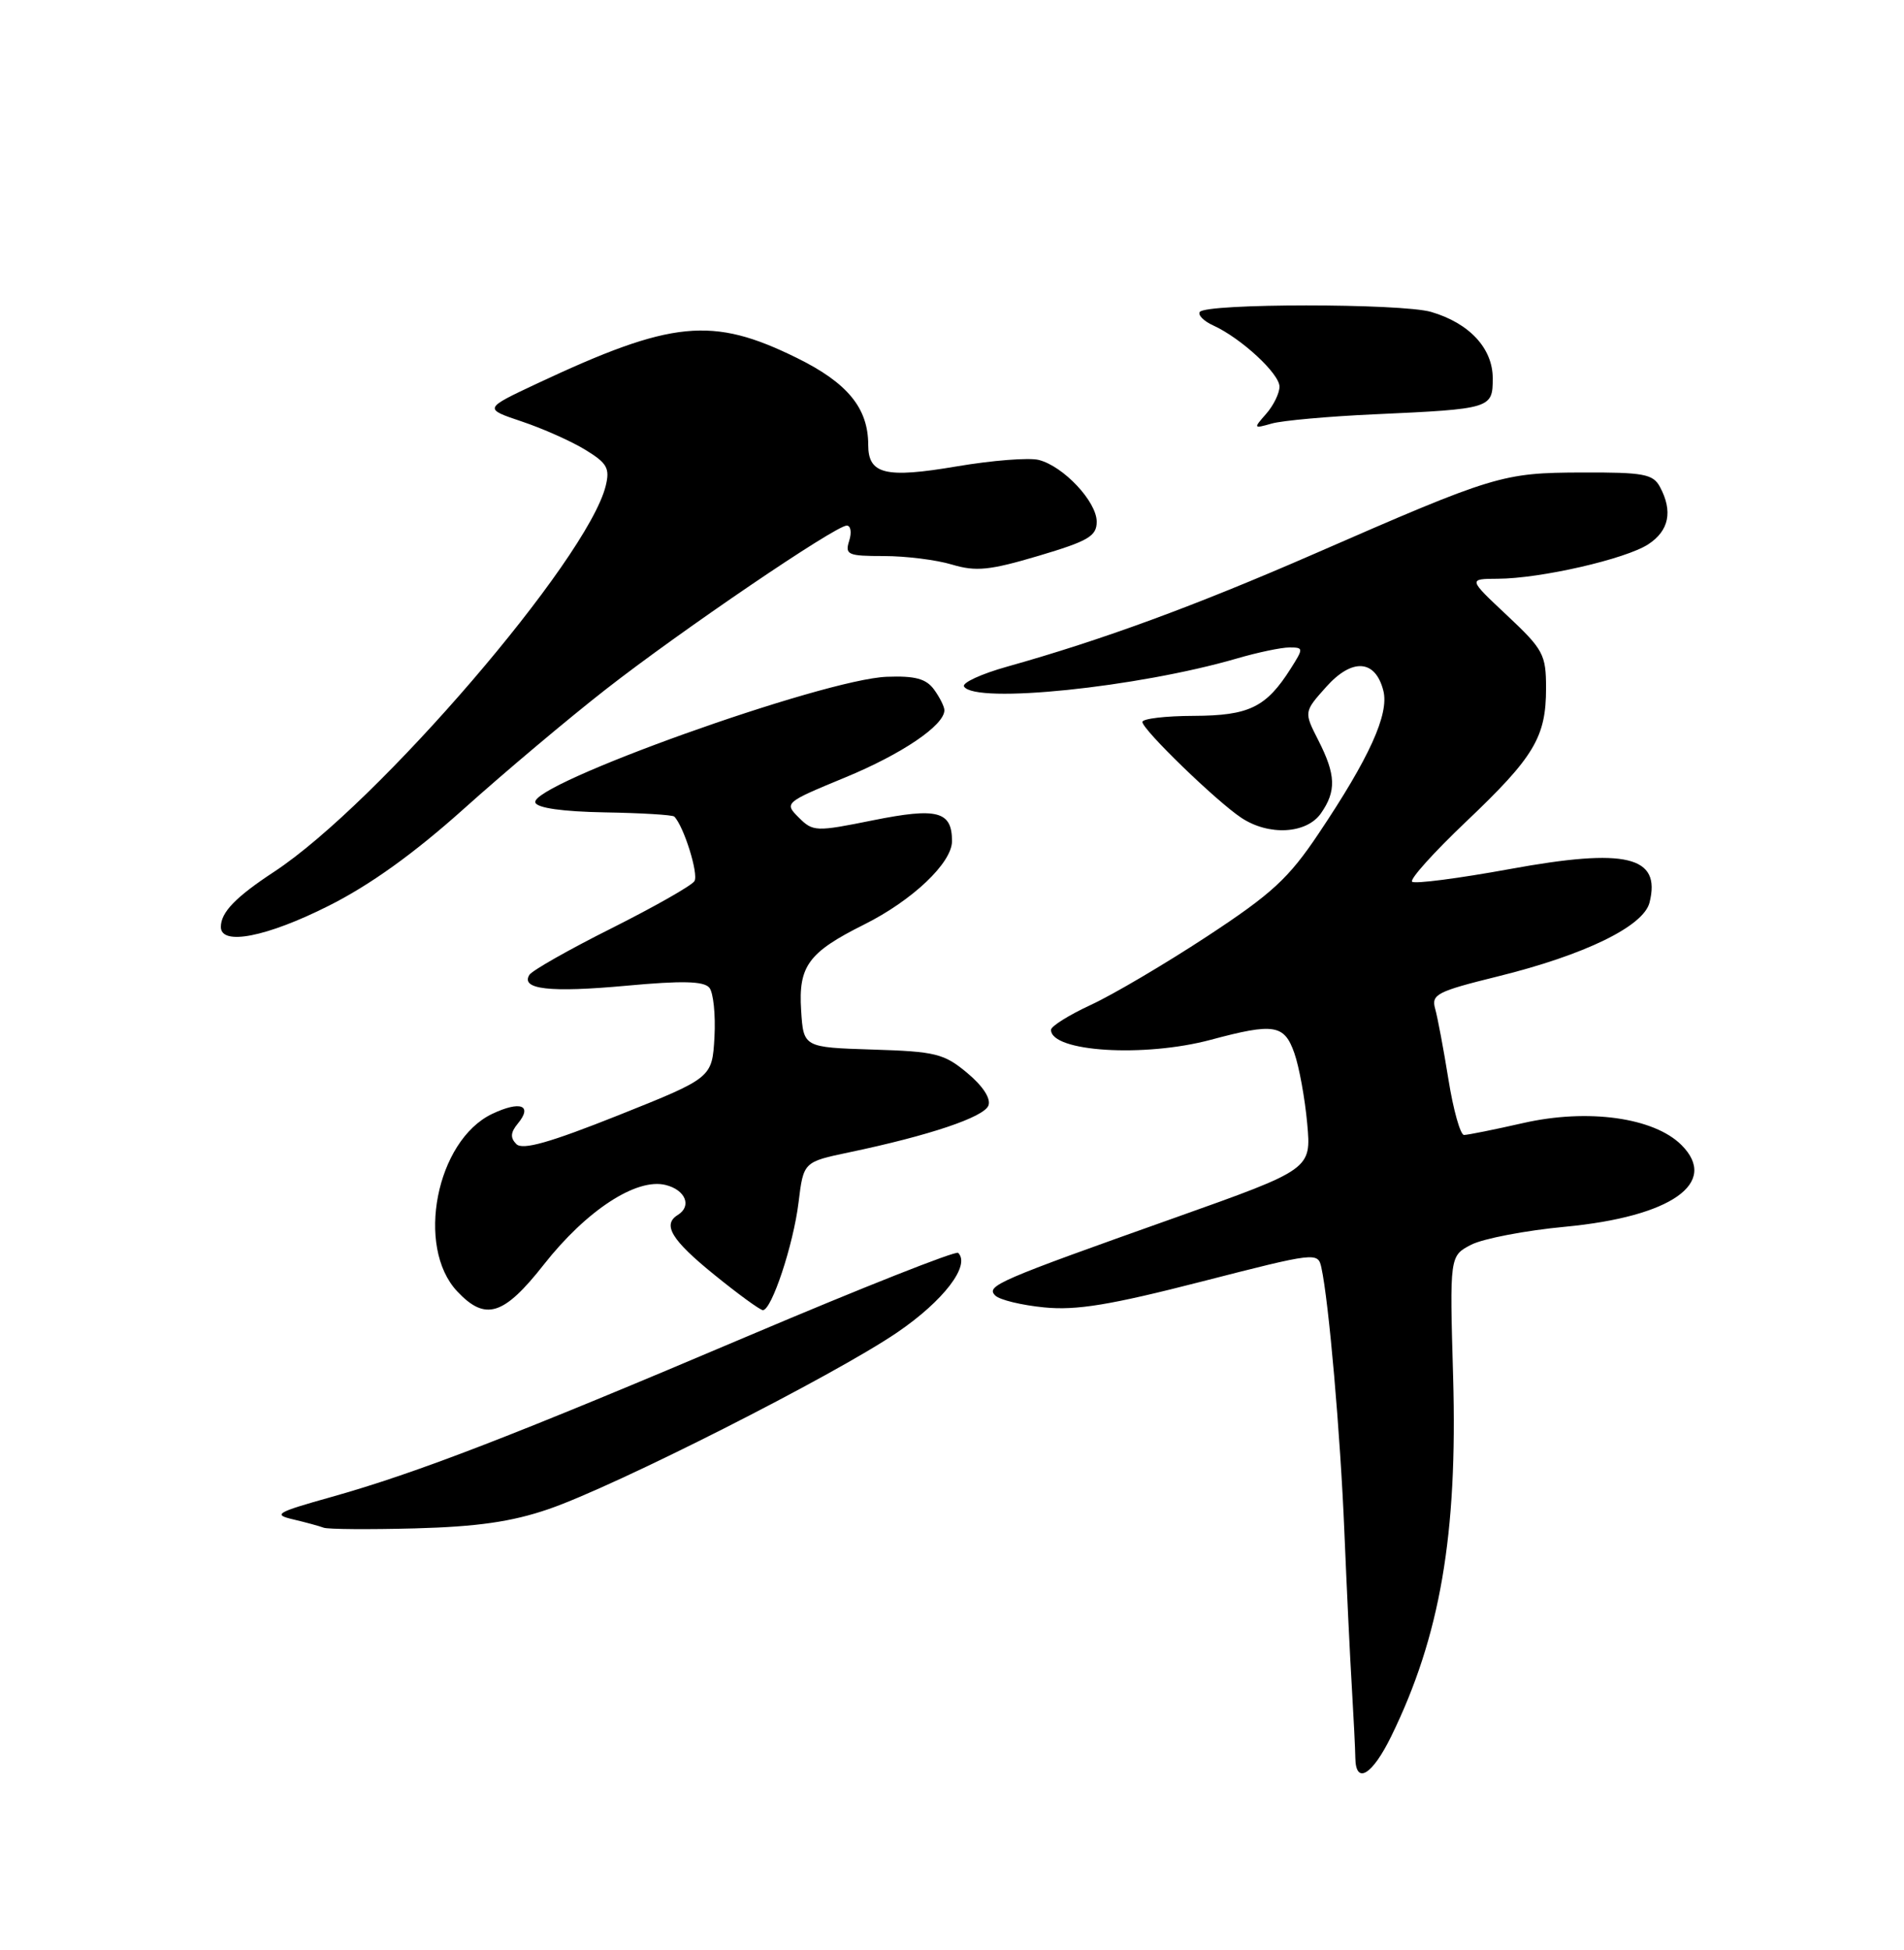 <?xml version="1.0" encoding="UTF-8" standalone="no"?>
<!DOCTYPE svg PUBLIC "-//W3C//DTD SVG 1.1//EN" "http://www.w3.org/Graphics/SVG/1.1/DTD/svg11.dtd" >
<svg xmlns="http://www.w3.org/2000/svg" xmlns:xlink="http://www.w3.org/1999/xlink" version="1.1" viewBox="0 0 250 256">
 <g >
 <path fill="currentColor"
d=" M 182.67 227.95 C 189.10 214.81 191.39 201.48 190.80 180.79 C 190.34 164.88 190.34 164.88 193.17 163.41 C 194.73 162.61 200.28 161.54 205.51 161.05 C 219.45 159.73 225.76 155.30 220.78 150.32 C 217.16 146.71 208.49 145.50 199.98 147.44 C 196.20 148.30 192.71 149.00 192.23 149.00 C 191.75 149.00 190.83 145.74 190.19 141.75 C 189.55 137.76 188.76 133.57 188.44 132.43 C 187.91 130.55 188.68 130.16 196.65 128.19 C 208.08 125.37 215.81 121.61 216.59 118.48 C 218.12 112.39 213.53 111.29 198.25 114.09 C 191.51 115.32 185.74 116.07 185.41 115.75 C 185.09 115.42 188.28 111.88 192.49 107.88 C 201.45 99.37 203.00 96.78 203.00 90.35 C 203.00 85.93 202.65 85.27 197.89 80.80 C 192.77 76.00 192.77 76.00 196.64 75.98 C 202.27 75.96 213.47 73.39 216.43 71.45 C 219.15 69.67 219.67 67.12 217.96 63.93 C 217.05 62.23 215.82 62.00 207.71 62.03 C 197.23 62.07 196.30 62.35 172.50 72.74 C 156.83 79.57 144.73 84.01 132.27 87.51 C 128.84 88.47 126.28 89.65 126.58 90.13 C 128.01 92.44 149.39 90.24 162.43 86.44 C 165.14 85.65 168.23 85.00 169.30 85.00 C 171.16 85.00 171.17 85.10 169.49 87.75 C 166.26 92.86 164.02 93.95 156.75 93.98 C 153.04 93.99 150.00 94.35 150.00 94.78 C 150.00 95.78 159.69 105.17 162.97 107.35 C 166.58 109.76 171.55 109.48 173.44 106.78 C 175.48 103.86 175.41 101.72 173.10 97.19 C 171.20 93.46 171.20 93.46 174.13 90.18 C 177.54 86.36 180.60 86.57 181.64 90.69 C 182.41 93.75 179.81 99.48 173.14 109.43 C 169.20 115.32 167.00 117.34 158.49 122.93 C 152.99 126.54 146.12 130.59 143.24 131.92 C 140.36 133.25 138.00 134.73 138.00 135.20 C 138.00 138.09 150.24 138.85 159.00 136.50 C 167.28 134.28 168.63 134.49 169.95 138.25 C 170.58 140.04 171.34 144.20 171.64 147.50 C 172.18 153.50 172.18 153.50 154.32 159.85 C 130.94 168.15 129.41 168.81 130.68 170.08 C 131.25 170.65 134.14 171.35 137.11 171.64 C 141.34 172.06 145.80 171.32 157.77 168.25 C 172.82 164.39 173.05 164.36 173.50 166.41 C 174.48 170.88 176.00 188.35 176.52 201.11 C 176.83 208.48 177.26 217.65 177.50 221.50 C 177.73 225.35 177.94 229.55 177.96 230.83 C 178.02 234.35 180.20 233.01 182.67 227.95 Z  M 72.00 198.13 C 80.80 195.12 109.52 180.57 117.80 174.93 C 123.88 170.79 127.46 166.12 125.81 164.48 C 125.51 164.17 113.16 169.06 98.38 175.33 C 67.43 188.47 54.74 193.37 43.50 196.53 C 36.26 198.56 35.79 198.84 38.50 199.47 C 40.15 199.86 41.95 200.35 42.50 200.56 C 43.05 200.77 48.45 200.81 54.50 200.65 C 62.65 200.43 67.19 199.78 72.00 198.13 Z  M 71.41 166.01 C 77.00 158.90 83.58 154.60 87.41 155.57 C 90.01 156.22 90.87 158.34 89.00 159.50 C 86.94 160.77 88.16 162.79 93.75 167.32 C 96.91 169.89 99.80 171.99 100.17 172.00 C 101.32 172.00 104.17 163.43 104.85 157.87 C 105.50 152.54 105.50 152.54 111.50 151.28 C 122.05 149.07 129.19 146.66 129.78 145.14 C 130.13 144.22 129.06 142.58 127.00 140.86 C 123.96 138.32 122.84 138.04 114.58 137.79 C 105.50 137.50 105.50 137.50 105.19 132.64 C 104.82 126.83 106.14 125.03 113.45 121.38 C 119.79 118.22 125.00 113.28 125.00 110.43 C 125.00 106.49 123.09 105.99 114.63 107.69 C 107.11 109.21 106.75 109.19 104.88 107.33 C 102.96 105.41 103.03 105.35 110.94 102.08 C 118.42 99.00 124.00 95.22 124.00 93.24 C 124.00 92.77 123.39 91.55 122.64 90.52 C 121.60 89.10 120.15 88.71 116.44 88.85 C 108.09 89.16 69.49 102.98 70.29 105.36 C 70.53 106.08 73.89 106.55 79.40 106.65 C 84.20 106.73 88.31 106.98 88.53 107.20 C 89.78 108.45 91.76 114.77 91.18 115.68 C 90.81 116.27 85.92 119.04 80.33 121.85 C 74.73 124.65 69.87 127.41 69.51 127.98 C 68.33 129.89 72.20 130.33 82.22 129.41 C 89.57 128.73 92.42 128.80 93.14 129.67 C 93.67 130.31 93.97 133.24 93.81 136.17 C 93.50 141.50 93.50 141.50 81.21 146.41 C 72.17 150.01 68.62 151.02 67.80 150.20 C 66.98 149.38 67.03 148.67 67.98 147.52 C 69.99 145.10 68.33 144.47 64.61 146.24 C 57.29 149.74 54.54 163.69 60.03 169.53 C 63.73 173.47 66.13 172.73 71.41 166.01 Z  M 43.13 118.93 C 48.60 116.19 54.38 112.03 60.95 106.14 C 66.30 101.34 74.66 94.31 79.53 90.51 C 89.41 82.79 109.71 69.00 111.18 69.00 C 111.71 69.00 111.85 69.90 111.50 71.00 C 110.92 72.83 111.32 73.00 116.07 73.00 C 118.93 73.00 122.95 73.50 125.00 74.12 C 128.15 75.06 129.94 74.88 136.37 72.97 C 142.90 71.03 144.00 70.39 144.00 68.49 C 144.00 65.85 139.62 61.19 136.38 60.38 C 135.11 60.06 130.26 60.44 125.61 61.23 C 116.24 62.82 114.00 62.27 114.00 58.40 C 114.00 53.58 111.28 50.26 104.63 46.99 C 93.51 41.51 88.26 42.03 70.50 50.36 C 63.50 53.65 63.50 53.65 68.50 55.33 C 71.25 56.25 75.01 57.92 76.85 59.05 C 79.72 60.80 80.10 61.47 79.53 63.79 C 77.14 73.46 49.59 105.51 35.99 114.45 C 30.94 117.77 29.00 119.77 29.00 121.69 C 29.00 124.19 35.02 123.01 43.13 118.93 Z  M 180.50 54.39 C 195.81 53.69 196.00 53.63 196.00 49.66 C 196.00 45.73 192.93 42.42 187.91 40.95 C 184.01 39.81 158.23 39.81 157.53 40.96 C 157.27 41.37 158.07 42.17 159.31 42.73 C 162.95 44.39 168.00 49.05 168.00 50.76 C 168.00 51.63 167.21 53.24 166.25 54.33 C 164.55 56.26 164.57 56.29 167.00 55.60 C 168.38 55.21 174.45 54.66 180.50 54.39 Z "/>
</g>
</svg>